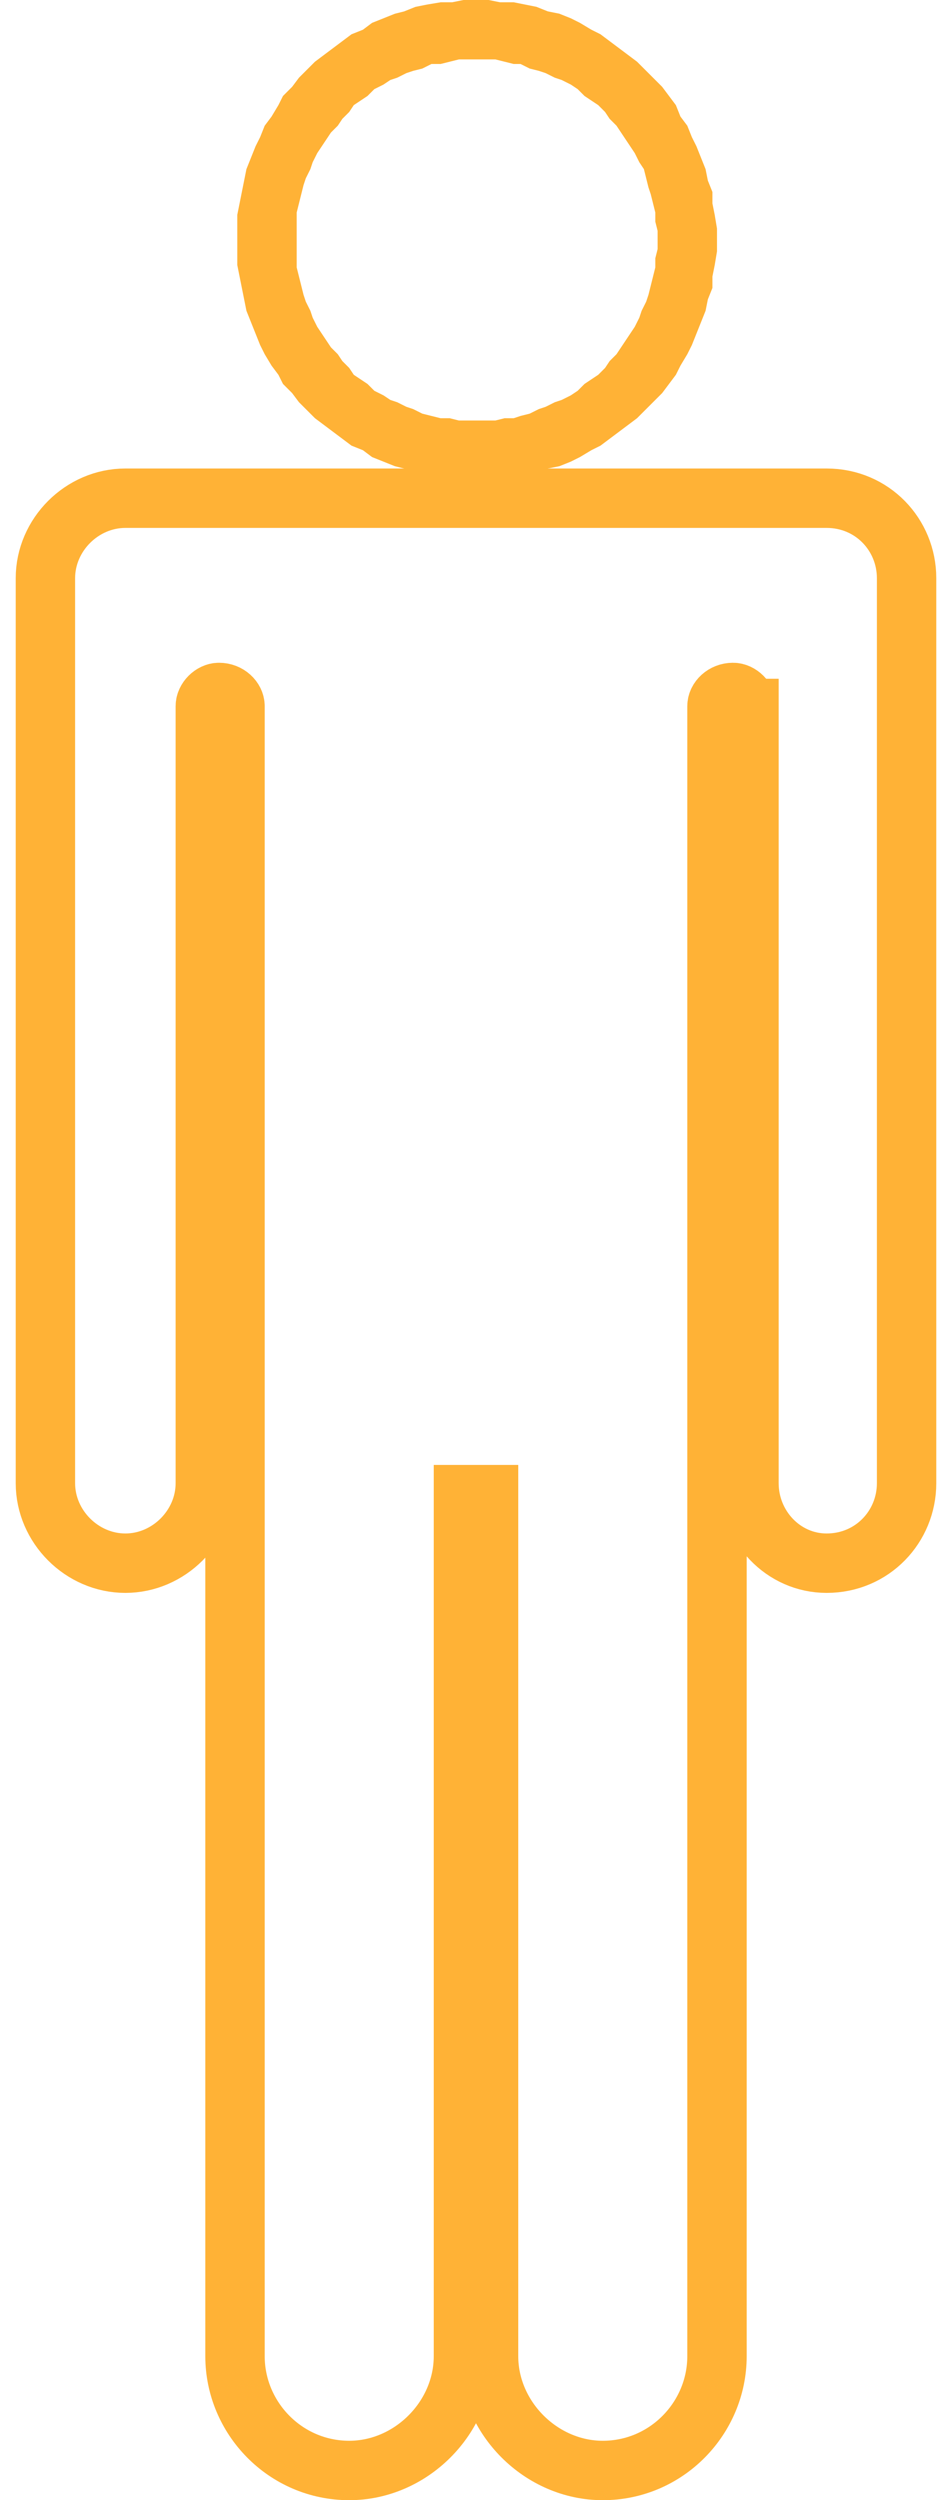 <?xml version="1.0" encoding="UTF-8"?>
<!DOCTYPE svg PUBLIC "-//W3C//DTD SVG 1.1//EN" "http://www.w3.org/Graphics/SVG/1.1/DTD/svg11.dtd">
<!-- Creator: CorelDRAW 2020 (64-Bit) -->
<svg xmlns="http://www.w3.org/2000/svg" xml:space="preserve" width="16px" height="42px" version="1.1" style="shape-rendering:geometricPrecision; text-rendering:geometricPrecision; image-rendering:optimizeQuality; fill-rule:evenodd; clip-rule:evenodd"
viewBox="0 0 4.03 10.94"
 xmlns:xlink="http://www.w3.org/1999/xlink"
 xmlns:xodm="http://www.corel.com/coreldraw/odm/2003">
 <defs>
  <style type="text/css">
   <![CDATA[
    .str0 {stroke:#FFB236;stroke-width:0.26;stroke-miterlimit:22.926}
    .fil1 {fill:none}
    .fil0 {fill:#FFB236;fill-rule:nonzero}
   ]]>
  </style>
 </defs>
 <g id="Слой_x0020_1">
  <g id="_2270245018656">
   <g>
    <path class="fil0" d="M3.07 1.05l-0.26 0 0 0 0 -0.04 -0.01 -0.04 0 -0.04 -0.01 -0.04 -0.01 -0.04 -0.01 -0.03 -0.01 -0.04 -0.01 -0.04 -0.02 -0.03 -0.02 -0.04 -0.02 -0.03 -0.02 -0.03 -0.02 -0.03 -0.02 -0.03 -0.03 -0.03 -0.02 -0.03 -0.03 -0.03 -0.03 -0.02 -0.03 -0.02 -0.03 -0.03 -0.03 -0.02 -0.04 -0.02 -0.03 -0.01 -0.04 -0.02 -0.03 -0.01 -0.04 -0.01 -0.04 -0.02 -0.03 0 -0.04 -0.01 -0.04 -0.01 -0.04 0 -0.04 0 0 -0.26 0.05 0 0.05 0.01 0.06 0 0.05 0.01 0.05 0.01 0.05 0.02 0.05 0.01 0.05 0.02 0.04 0.02 0.05 0.03 0.04 0.02 0.04 0.03 0.04 0.03 0.04 0.03 0.04 0.03 0.04 0.04 0.03 0.03 0.04 0.04 0.03 0.04 0.03 0.04 0.02 0.05 0.03 0.04 0.02 0.05 0.02 0.04 0.02 0.05 0.02 0.05 0.01 0.05 0.02 0.05 0 0.05 0.01 0.05 0.01 0.06 0 0.05 0 0zm-1.05 1.05l0 -0.26 0 0 0.04 0 0.04 0 0.04 -0.01 0.04 0 0.03 -0.01 0.04 -0.01 0.04 -0.02 0.03 -0.01 0.04 -0.02 0.03 -0.01 0.04 -0.02 0.03 -0.02 0.03 -0.03 0.03 -0.02 0.03 -0.02 0.03 -0.03 0.02 -0.03 0.03 -0.03 0.02 -0.03 0.02 -0.03 0.02 -0.03 0.02 -0.03 0.02 -0.04 0.01 -0.03 0.02 -0.04 0.01 -0.03 0.01 -0.04 0.01 -0.04 0.01 -0.04 0 -0.04 0.01 -0.04 0 -0.04 0.26 0 0 0.05 -0.01 0.06 -0.01 0.05 0 0.05 -0.02 0.05 -0.01 0.05 -0.02 0.05 -0.02 0.05 -0.02 0.05 -0.02 0.04 -0.03 0.05 -0.02 0.04 -0.03 0.04 -0.03 0.04 -0.04 0.04 -0.03 0.03 -0.04 0.04 -0.04 0.03 -0.04 0.03 -0.04 0.03 -0.04 0.03 -0.04 0.02 -0.05 0.03 -0.04 0.02 -0.05 0.02 -0.05 0.01 -0.05 0.02 -0.05 0.01 -0.05 0.01 -0.06 0.01 -0.05 0 -0.05 0 0 0zm-1.05 -1.05l0.26 0 0 0 0 0.04 0 0.04 0 0.04 0.01 0.04 0.01 0.04 0.01 0.04 0.01 0.03 0.02 0.04 0.01 0.03 0.02 0.04 0.02 0.03 0.02 0.03 0.02 0.03 0.03 0.03 0.02 0.03 0.03 0.03 0.02 0.03 0.03 0.02 0.03 0.02 0.03 0.03 0.04 0.02 0.03 0.02 0.03 0.01 0.04 0.02 0.03 0.01 0.04 0.02 0.04 0.01 0.04 0.01 0.04 0 0.04 0.01 0.04 0 0.04 0 0 0.26 -0.06 0 -0.05 0 -0.05 -0.01 -0.06 -0.01 -0.05 -0.01 -0.05 -0.02 -0.04 -0.01 -0.05 -0.02 -0.05 -0.02 -0.04 -0.03 -0.05 -0.02 -0.04 -0.03 -0.04 -0.03 -0.04 -0.03 -0.04 -0.03 -0.04 -0.04 -0.03 -0.03 -0.03 -0.04 -0.04 -0.04 -0.02 -0.04 -0.03 -0.04 -0.03 -0.05 -0.02 -0.04 -0.02 -0.05 -0.02 -0.05 -0.02 -0.05 -0.01 -0.05 -0.01 -0.05 -0.01 -0.05 -0.01 -0.05 0 -0.06 0 -0.05 0 0zm1.05 -1.05l0 0.26 0 0 -0.04 0 -0.04 0 -0.04 0.01 -0.04 0.01 -0.04 0 -0.04 0.02 -0.04 0.01 -0.03 0.01 -0.04 0.02 -0.03 0.01 -0.03 0.02 -0.04 0.02 -0.03 0.03 -0.03 0.02 -0.03 0.02 -0.02 0.03 -0.03 0.03 -0.02 0.03 -0.03 0.03 -0.02 0.03 -0.02 0.03 -0.02 0.03 -0.02 0.04 -0.01 0.03 -0.02 0.04 -0.01 0.03 -0.01 0.04 -0.01 0.04 -0.01 0.04 0 0.04 0 0.04 0 0.04 -0.26 0 0 -0.05 0 -0.06 0.01 -0.05 0.01 -0.05 0.01 -0.05 0.01 -0.05 0.02 -0.05 0.02 -0.05 0.02 -0.04 0.02 -0.05 0.03 -0.04 0.03 -0.05 0.02 -0.04 0.04 -0.04 0.03 -0.04 0.03 -0.03 0.04 -0.04 0.04 -0.03 0.04 -0.03 0.04 -0.03 0.04 -0.03 0.05 -0.02 0.04 -0.03 0.05 -0.02 0.05 -0.02 0.04 -0.01 0.05 -0.02 0.05 -0.01 0.06 -0.01 0.05 0 0.05 -0.01 0.06 0 0 0z"/>
   </g>
   <path class="fil1 str0" d="M0.52 2.18l0.19 0 0 0 0 0 0 0 0.01 0 0.24 0 0.17 0 0 0 0.16 0 0.01 0 0.66 0 0.94 0 0 0 0.57 0 0.02 0 0 0 0.06 0 0 0 0 0c0.2,0 0.35,0.16 0.35,0.35l0 3.96c0,0.19 -0.15,0.35 -0.35,0.35l0 0c-0.19,0 -0.34,-0.16 -0.34,-0.35l0 -3.39 -0.01 0 0 -0.01c0,-0.03 -0.03,-0.06 -0.06,-0.06l0 0c-0.04,0 -0.07,0.03 -0.07,0.06l0 0.01 0 2.44 0 0 0 0.38 0 0.02 0 0.82 0 0 0 0.49 0 3.06c0,0.27 -0.22,0.5 -0.5,0.5l0 0c-0.27,0 -0.5,-0.23 -0.5,-0.5l0 -3.77 -0.11 0 0 0.9 0 2.87c0,0.27 -0.23,0.5 -0.5,0.5l0 0c-0.28,0 -0.5,-0.23 -0.5,-0.5l0 -2.19 0 -1.36 0 0 0 -0.82 0 -0.02 0 -0.38 0 0 0 -2.44 0 -0.01c0,-0.03 -0.03,-0.06 -0.07,-0.06l0 0c-0.03,0 -0.06,0.03 -0.06,0.06l0 0.01 0 3.39c0,0.19 -0.16,0.35 -0.35,0.35l0 0c-0.19,0 -0.35,-0.16 -0.35,-0.35l0 -3.96c0,-0.19 0.16,-0.35 0.35,-0.35l0 0c0.01,0 0.03,0 0.04,0l0 0z"/>
  </g>
 </g>
</svg>
